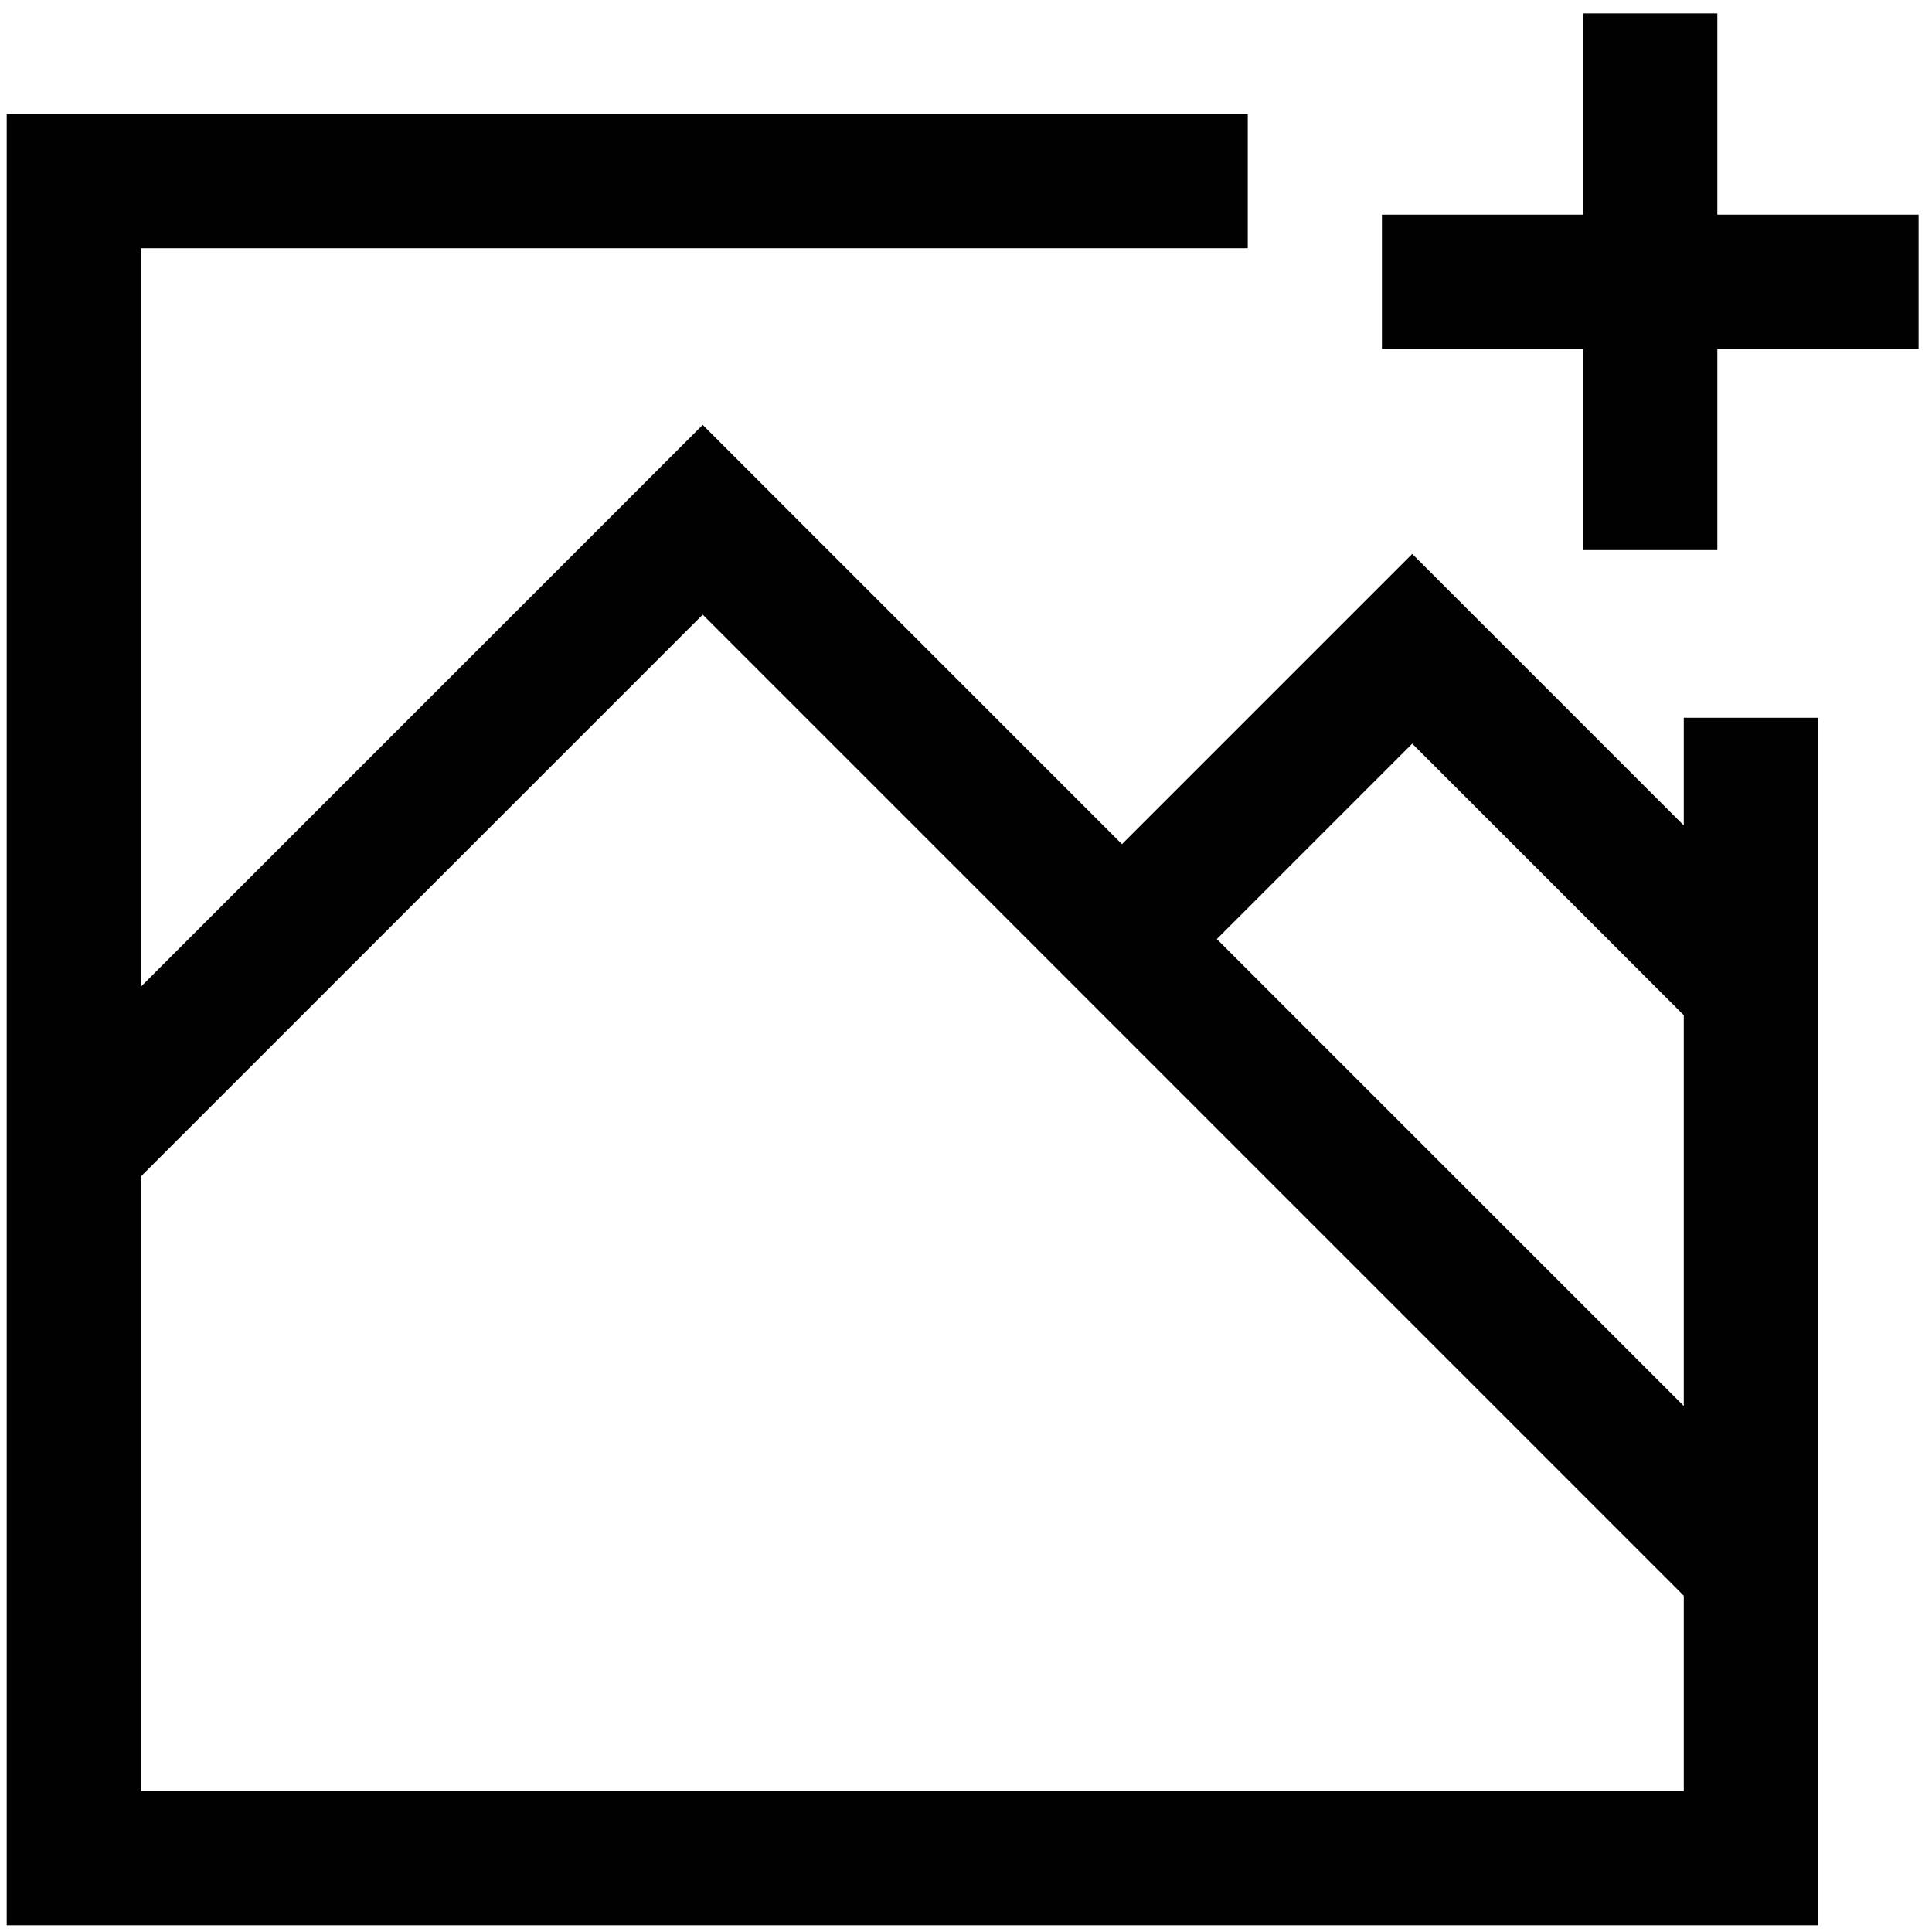 <svg width="36" height="36" viewBox="0 0 36 36" fill="none" xmlns="http://www.w3.org/2000/svg">
<path d="M23.25 4.625V2.125H0.125V35.875H33.875V13.375H31.375V15.381L26.315 10.321L20.906 15.73L13.094 7.917L2.625 18.386V4.625H23.25ZM26.315 13.857L31.375 18.917V26.199L22.674 17.498L26.315 13.857ZM13.094 11.453L31.375 29.734V33.375H2.625V21.922L13.094 11.453Z" fill="#010101"/>
<path d="M32 0.25H29.5V4H25.75V6.5H29.5V10.25H32V6.5H35.75V4H32V0.25Z" fill="#010101"/>
</svg>
